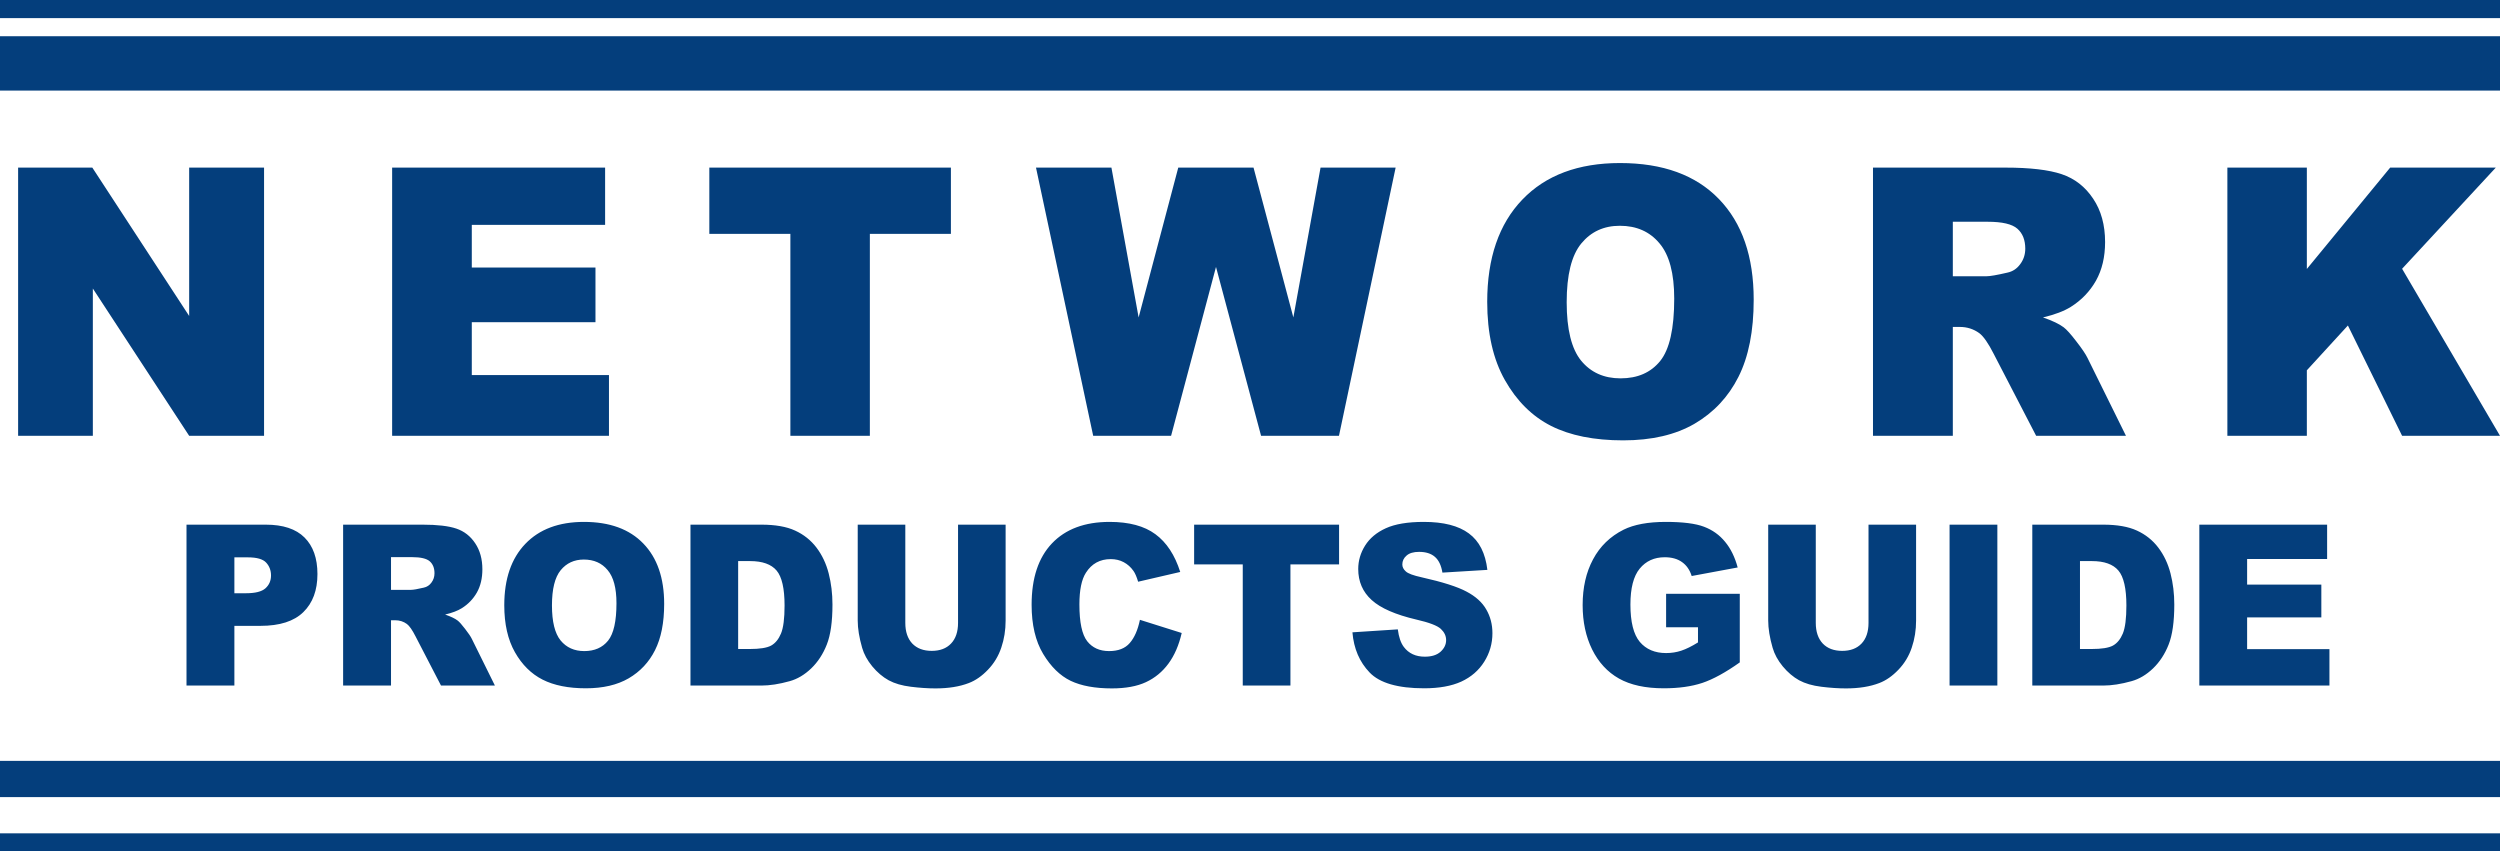 <svg width="138" height="47" viewBox="0 0 138 47" fill="none" xmlns="http://www.w3.org/2000/svg">
<path fill-rule="evenodd" clip-rule="evenodd" d="M84.031 11.02C82.74 12.366 82.094 14.247 82.094 16.664C82.094 18.394 82.42 19.835 83.073 20.986C83.725 22.137 84.573 22.979 85.619 23.51C86.671 24.042 87.998 24.308 89.599 24.308C91.175 24.308 92.488 24.002 93.541 23.389C94.599 22.77 95.406 21.908 95.962 20.804C96.523 19.693 96.804 18.273 96.804 16.543C96.804 14.16 96.165 12.309 94.887 10.989C93.608 9.663 91.788 9 89.425 9C87.12 9 85.322 9.673 84.031 11.02ZM87.275 19.905C86.746 19.253 86.481 18.179 86.481 16.684C86.481 15.177 86.749 14.096 87.285 13.443C87.821 12.79 88.531 12.463 89.415 12.463C90.338 12.463 91.068 12.787 91.604 13.433C92.146 14.072 92.417 15.089 92.417 16.483C92.417 18.138 92.159 19.286 91.643 19.926C91.126 20.565 90.397 20.885 89.454 20.885C88.537 20.885 87.811 20.559 87.275 19.905ZM1 9.252H5.096L10.442 17.442V9.252H14.576V24.056H10.442L5.125 15.927V24.056H1V9.252ZM21.646 9.252H33.402V12.413H26.043V14.766H32.87V17.785H26.043V20.703H33.615V24.056H21.646V9.252ZM52.49 9.252H39.155V12.908H43.629V24.056H48.016V12.908H52.49V9.252ZM57.187 9.252H61.351L62.852 17.522L65.04 9.252H69.195L71.393 17.522L72.894 9.252H77.039L73.911 24.056H69.611L67.123 14.735L64.644 24.056H60.344L57.187 9.252ZM103.389 24.056V9.252H110.701C112.056 9.252 113.093 9.374 113.809 9.616C114.526 9.858 115.104 10.309 115.543 10.969C115.982 11.622 116.201 12.42 116.201 13.362C116.201 14.183 116.033 14.894 115.698 15.493C115.362 16.085 114.9 16.567 114.313 16.937C113.938 17.172 113.425 17.368 112.773 17.522C113.296 17.704 113.677 17.886 113.916 18.068C114.077 18.189 114.31 18.448 114.613 18.845C114.923 19.242 115.129 19.549 115.233 19.764L117.353 24.056H112.395L110.052 19.532C109.755 18.946 109.49 18.566 109.258 18.391C108.942 18.162 108.583 18.047 108.183 18.047H107.796V24.056H103.389ZM107.796 15.25H109.645C109.845 15.25 110.233 15.183 110.807 15.049C111.098 14.988 111.333 14.833 111.514 14.584C111.701 14.335 111.795 14.049 111.795 13.726C111.795 13.248 111.65 12.881 111.359 12.625C111.069 12.369 110.523 12.241 109.723 12.241H107.796V15.25ZM127.338 9.252H122.951V24.056H127.338V20.441L129.604 17.967L132.596 24.056H138L132.596 14.836L137.768 9.252H131.938L127.338 14.847V9.252ZM28.998 30.021C28.223 30.829 27.836 31.958 27.836 33.408C27.836 34.446 28.032 35.31 28.423 36.001C28.814 36.691 29.323 37.196 29.951 37.515C30.582 37.835 31.378 37.994 32.339 37.994C33.284 37.994 34.072 37.81 34.703 37.443C35.339 37.071 35.823 36.554 36.156 35.892C36.493 35.225 36.662 34.373 36.662 33.335C36.662 31.905 36.278 30.794 35.511 30.003C34.744 29.207 33.652 28.809 32.234 28.809C30.851 28.809 29.773 29.213 28.998 30.021ZM30.944 35.352C30.627 34.961 30.468 34.316 30.468 33.42C30.468 32.515 30.629 31.867 30.95 31.475C31.272 31.083 31.698 30.887 32.228 30.887C32.782 30.887 33.22 31.081 33.541 31.469C33.867 31.853 34.029 32.462 34.029 33.299C34.029 34.292 33.874 34.981 33.565 35.365C33.255 35.748 32.817 35.94 32.252 35.94C31.702 35.94 31.266 35.744 30.944 35.352ZM10.295 28.961H14.67C15.623 28.961 16.335 29.197 16.808 29.669C17.284 30.142 17.523 30.815 17.523 31.687C17.523 32.584 17.263 33.284 16.744 33.789C16.229 34.294 15.441 34.547 14.379 34.547H12.938V37.843H10.295V28.961ZM12.938 32.747H13.583C14.091 32.747 14.447 32.657 14.652 32.475C14.858 32.289 14.96 32.053 14.96 31.766C14.96 31.487 14.871 31.251 14.693 31.057C14.515 30.863 14.18 30.766 13.688 30.766H12.938V32.747ZM18.94 37.843V28.961H23.327C24.141 28.961 24.762 29.033 25.192 29.179C25.622 29.324 25.969 29.595 26.232 29.991C26.495 30.383 26.627 30.861 26.627 31.426C26.627 31.919 26.527 32.345 26.325 32.705C26.124 33.06 25.847 33.349 25.494 33.571C25.27 33.712 24.962 33.83 24.57 33.923C24.884 34.032 25.113 34.141 25.256 34.25C25.353 34.322 25.492 34.478 25.674 34.716C25.86 34.955 25.984 35.138 26.046 35.268L27.319 37.843H24.344L22.938 35.128C22.76 34.777 22.601 34.549 22.461 34.444C22.272 34.306 22.057 34.238 21.816 34.238H21.584V37.843H18.94ZM21.584 32.559H22.694C22.814 32.559 23.046 32.519 23.391 32.438C23.565 32.402 23.707 32.309 23.815 32.16C23.928 32.01 23.984 31.838 23.984 31.645C23.984 31.358 23.896 31.138 23.722 30.984C23.548 30.831 23.221 30.754 22.74 30.754H21.584V32.559ZM38.114 28.961H42.024C42.795 28.961 43.417 29.07 43.889 29.288C44.366 29.506 44.759 29.819 45.069 30.227C45.379 30.635 45.604 31.11 45.743 31.651C45.882 32.192 45.952 32.765 45.952 33.371C45.952 34.32 45.847 35.058 45.638 35.583C45.433 36.104 45.146 36.542 44.778 36.897C44.41 37.249 44.015 37.483 43.593 37.6C43.016 37.762 42.493 37.843 42.024 37.843H38.114V28.961ZM40.746 30.972V35.825H41.391C41.941 35.825 42.332 35.763 42.565 35.637C42.797 35.508 42.979 35.286 43.111 34.971C43.243 34.652 43.308 34.137 43.308 33.426C43.308 32.485 43.161 31.841 42.867 31.493C42.572 31.146 42.084 30.972 41.403 30.972H40.746ZM55.51 28.961H52.884V34.383C52.884 34.876 52.754 35.258 52.494 35.528C52.239 35.795 51.884 35.928 51.431 35.928C50.974 35.928 50.616 35.793 50.356 35.522C50.1 35.248 49.973 34.868 49.973 34.383V28.961H47.346V34.256C47.346 34.692 47.428 35.193 47.59 35.758C47.691 36.11 47.877 36.451 48.148 36.782C48.423 37.113 48.725 37.37 49.055 37.552C49.384 37.73 49.792 37.849 50.281 37.909C50.773 37.97 51.226 38 51.64 38C52.357 38 52.971 37.901 53.482 37.703C53.85 37.562 54.201 37.318 54.534 36.97C54.871 36.619 55.117 36.211 55.272 35.746C55.431 35.278 55.51 34.781 55.51 34.256V28.961ZM62.924 34.214L65.23 34.941C65.076 35.615 64.831 36.178 64.498 36.631C64.165 37.083 63.751 37.425 63.255 37.655C62.763 37.885 62.135 38 61.372 38C60.447 38 59.689 37.861 59.101 37.582C58.516 37.299 58.01 36.805 57.584 36.098C57.158 35.391 56.945 34.486 56.945 33.383C56.945 31.913 57.319 30.784 58.066 29.997C58.818 29.205 59.879 28.809 61.251 28.809C62.323 28.809 63.166 29.035 63.778 29.488C64.394 29.94 64.851 30.635 65.149 31.572L62.825 32.111C62.744 31.841 62.658 31.643 62.569 31.517C62.422 31.307 62.242 31.146 62.029 31.033C61.816 30.919 61.578 30.863 61.314 30.863C60.718 30.863 60.261 31.114 59.943 31.614C59.703 31.986 59.583 32.57 59.583 33.365C59.583 34.351 59.726 35.027 60.013 35.395C60.299 35.758 60.702 35.94 61.221 35.94C61.725 35.94 62.105 35.793 62.36 35.498C62.62 35.203 62.808 34.775 62.924 34.214ZM73.917 28.961H65.916V31.154H68.6V37.843H71.232V31.154H73.917V28.961ZM74.654 34.904L77.159 34.741C77.213 35.165 77.323 35.488 77.49 35.71C77.761 36.07 78.148 36.249 78.652 36.249C79.028 36.249 79.316 36.158 79.518 35.977C79.723 35.791 79.826 35.577 79.826 35.334C79.826 35.104 79.729 34.898 79.535 34.716C79.341 34.535 78.892 34.363 78.187 34.201C77.033 33.931 76.21 33.571 75.718 33.123C75.222 32.675 74.974 32.103 74.974 31.408C74.974 30.952 75.1 30.522 75.352 30.118C75.607 29.71 75.989 29.391 76.496 29.16C77.008 28.926 77.707 28.809 78.594 28.809C79.682 28.809 80.511 29.021 81.081 29.445C81.654 29.866 81.995 30.536 82.103 31.457L79.622 31.608C79.556 31.208 79.417 30.918 79.204 30.736C78.995 30.554 78.704 30.463 78.332 30.463C78.026 30.463 77.796 30.532 77.641 30.669C77.486 30.802 77.408 30.966 77.408 31.16C77.408 31.301 77.473 31.428 77.6 31.542C77.724 31.659 78.019 31.768 78.483 31.869C79.634 32.127 80.457 32.39 80.953 32.657C81.452 32.919 81.815 33.246 82.039 33.638C82.268 34.03 82.382 34.468 82.382 34.953C82.382 35.522 82.231 36.047 81.929 36.528C81.627 37.009 81.205 37.374 80.662 37.625C80.12 37.871 79.436 37.994 78.611 37.994C77.163 37.994 76.159 37.703 75.602 37.121C75.044 36.54 74.728 35.801 74.654 34.904ZM91.969 32.778V34.625H93.729V35.462C93.385 35.676 93.079 35.827 92.811 35.916C92.544 36.005 92.263 36.049 91.969 36.049C91.349 36.049 90.865 35.843 90.516 35.431C90.172 35.019 89.999 34.333 89.999 33.371C89.999 32.467 90.17 31.806 90.51 31.39C90.855 30.97 91.316 30.76 91.893 30.76C92.281 30.76 92.598 30.849 92.847 31.027C93.098 31.204 93.276 31.461 93.381 31.796L95.92 31.324C95.765 30.75 95.533 30.277 95.223 29.906C94.917 29.53 94.529 29.253 94.061 29.076C93.596 28.898 92.893 28.809 91.951 28.809C90.975 28.809 90.199 28.953 89.622 29.239C88.882 29.611 88.32 30.156 87.937 30.875C87.553 31.59 87.362 32.432 87.362 33.402C87.362 34.322 87.536 35.138 87.885 35.849C88.237 36.56 88.731 37.096 89.366 37.455C90.005 37.814 90.83 37.994 91.841 37.994C92.662 37.994 93.371 37.895 93.968 37.697C94.568 37.495 95.257 37.117 96.036 36.564V32.778H91.969ZM103.142 28.961H105.768V34.256C105.768 34.781 105.689 35.278 105.53 35.746C105.375 36.211 105.129 36.619 104.792 36.97C104.459 37.318 104.109 37.562 103.741 37.703C103.229 37.901 102.615 38 101.899 38C101.484 38 101.031 37.97 100.539 37.909C100.051 37.849 99.642 37.73 99.313 37.552C98.984 37.37 98.682 37.113 98.407 36.782C98.136 36.451 97.95 36.11 97.849 35.758C97.686 35.193 97.605 34.692 97.605 34.256V28.961H100.231V34.383C100.231 34.868 100.359 35.248 100.615 35.522C100.874 35.793 101.232 35.928 101.69 35.928C102.143 35.928 102.497 35.795 102.753 35.528C103.012 35.258 103.142 34.876 103.142 34.383V28.961ZM110.254 28.961H107.616V37.843H110.254V28.961ZM112.183 28.961H116.093C116.864 28.961 117.486 29.07 117.958 29.288C118.434 29.506 118.828 29.819 119.137 30.227C119.447 30.635 119.672 31.11 119.812 31.651C119.951 32.192 120.021 32.765 120.021 33.371C120.021 34.32 119.916 35.058 119.707 35.583C119.502 36.104 119.215 36.542 118.847 36.897C118.479 37.249 118.084 37.483 117.662 37.6C117.085 37.762 116.562 37.843 116.093 37.843H112.183V28.961ZM114.815 30.972V35.825H115.46C116.01 35.825 116.401 35.763 116.633 35.637C116.866 35.508 117.048 35.286 117.18 34.971C117.311 34.652 117.377 34.137 117.377 33.426C117.377 32.485 117.23 31.841 116.935 31.493C116.641 31.146 116.153 30.972 115.471 30.972H114.815ZM128.457 28.961H121.403V37.843H128.585V35.831H124.041V34.08H128.138V32.269H124.041V30.857H128.457V28.961Z" fill="#043E7C"/>
<path fill-rule="evenodd" clip-rule="evenodd" d="M138 44H0V42H138V44Z" fill="#043E7C"/>
<path fill-rule="evenodd" clip-rule="evenodd" d="M138 47H0V46H138V47Z" fill="#043E7C"/>
<path fill-rule="evenodd" clip-rule="evenodd" d="M138 5H0V2H138V5Z" fill="#043E7C"/>
<path fill-rule="evenodd" clip-rule="evenodd" d="M138 1H0V0H138V1Z" fill="#043E7C"/>
</svg>
